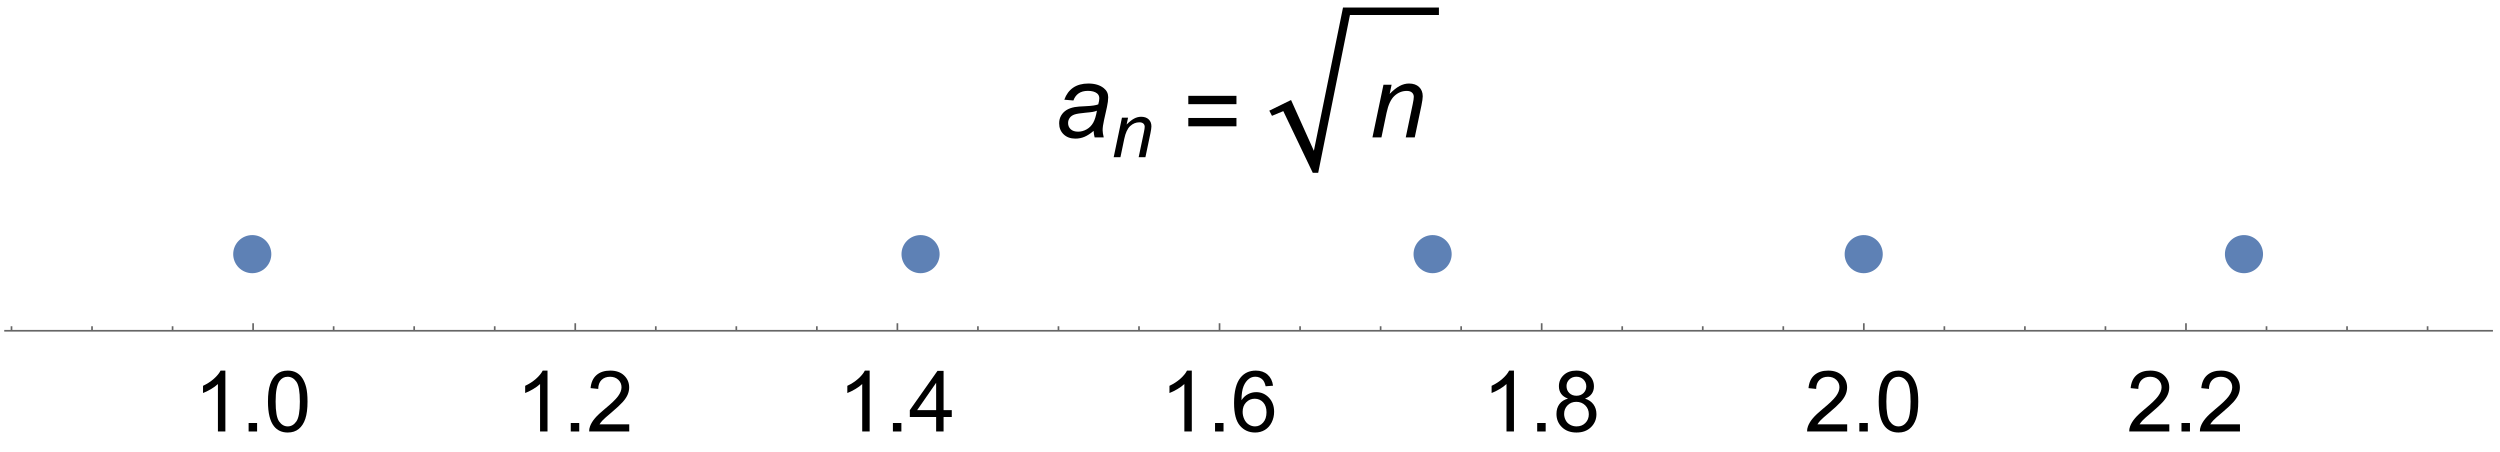 <?xml version="1.0" encoding="UTF-8"?>
<svg xmlns="http://www.w3.org/2000/svg" xmlns:xlink="http://www.w3.org/1999/xlink" width="1328pt" height="240pt" viewBox="0 0 1328 240" version="1.1">
<defs>
<g>
<symbol overflow="visible" id="glyph0-0">
<path style="stroke:none;" d="M 5.625 0 L 5.625 -28.125 L 28.125 -28.125 L 28.125 0 Z M 6.328 -0.703 L 27.422 -0.703 L 27.422 -27.422 L 6.328 -27.422 Z M 6.328 -0.703 "/>
</symbol>
<symbol overflow="visible" id="glyph0-1">
<path style="stroke:none;" d="M 16.766 0 L 12.809 0 L 12.809 -25.203 C 11.855 -24.289 10.605 -23.383 9.062 -22.477 C 7.516 -21.57 6.129 -20.887 4.898 -20.434 L 4.898 -24.258 C 7.109 -25.297 9.043 -26.555 10.699 -28.035 C 12.355 -29.516 13.527 -30.953 14.215 -32.344 L 16.766 -32.344 Z M 16.766 0 "/>
</symbol>
<symbol overflow="visible" id="glyph0-2">
<path style="stroke:none;" d="M 4.086 0 L 4.086 -4.504 L 8.59 -4.504 L 8.59 0 Z M 4.086 0 "/>
</symbol>
<symbol overflow="visible" id="glyph0-3">
<path style="stroke:none;" d="M 1.867 -15.887 C 1.863 -19.691 2.254 -22.758 3.043 -25.078 C 3.824 -27.398 4.988 -29.188 6.535 -30.453 C 8.078 -31.711 10.023 -32.344 12.371 -32.344 C 14.098 -32.344 15.613 -31.996 16.918 -31.301 C 18.219 -30.605 19.297 -29.602 20.148 -28.289 C 20.996 -26.977 21.664 -25.379 22.148 -23.5 C 22.633 -21.613 22.875 -19.074 22.875 -15.887 C 22.875 -12.105 22.484 -9.055 21.707 -6.734 C 20.93 -4.406 19.77 -2.613 18.223 -1.348 C 16.676 -0.082 14.723 0.551 12.371 0.551 C 9.262 0.551 6.824 -0.562 5.055 -2.789 C 2.926 -5.469 1.863 -9.832 1.867 -15.887 Z M 5.934 -15.887 C 5.93 -10.594 6.547 -7.074 7.789 -5.328 C 9.023 -3.574 10.551 -2.699 12.371 -2.703 C 14.184 -2.699 15.711 -3.578 16.949 -5.34 C 18.188 -7.094 18.809 -10.609 18.809 -15.887 C 18.809 -21.184 18.188 -24.707 16.949 -26.453 C 15.711 -28.195 14.172 -29.066 12.328 -29.07 C 10.508 -29.066 9.055 -28.297 7.977 -26.762 C 6.609 -24.797 5.93 -21.172 5.934 -15.887 Z M 5.934 -15.887 "/>
</symbol>
<symbol overflow="visible" id="glyph0-4">
<path style="stroke:none;" d="M 22.652 -3.801 L 22.652 0 L 1.363 0 C 1.332 -0.953 1.484 -1.867 1.824 -2.746 C 2.363 -4.195 3.23 -5.625 4.426 -7.031 C 5.617 -8.438 7.344 -10.062 9.602 -11.91 C 13.098 -14.777 15.465 -17.051 16.699 -18.73 C 17.93 -20.406 18.543 -21.992 18.547 -23.488 C 18.543 -25.055 17.984 -26.375 16.863 -27.453 C 15.742 -28.527 14.281 -29.066 12.48 -29.07 C 10.574 -29.066 9.051 -28.496 7.91 -27.355 C 6.766 -26.211 6.188 -24.629 6.176 -22.609 L 2.109 -23.027 C 2.387 -26.059 3.434 -28.367 5.25 -29.957 C 7.066 -31.547 9.504 -32.344 12.57 -32.344 C 15.656 -32.344 18.102 -31.484 19.906 -29.773 C 21.703 -28.055 22.605 -25.934 22.609 -23.402 C 22.605 -22.113 22.34 -20.844 21.816 -19.598 C 21.285 -18.352 20.41 -17.039 19.191 -15.664 C 17.965 -14.285 15.934 -12.398 13.094 -9.996 C 10.719 -8.004 9.195 -6.652 8.523 -5.941 C 7.848 -5.23 7.293 -4.516 6.855 -3.801 Z M 22.652 -3.801 "/>
</symbol>
<symbol overflow="visible" id="glyph0-5">
<path style="stroke:none;" d="M 14.547 0 L 14.547 -7.711 L 0.57 -7.711 L 0.57 -11.336 L 15.27 -32.211 L 18.5 -32.211 L 18.5 -11.336 L 22.852 -11.336 L 22.852 -7.711 L 18.5 -7.711 L 18.5 0 Z M 14.547 -11.336 L 14.547 -25.863 L 4.461 -11.336 Z M 14.547 -11.336 "/>
</symbol>
<symbol overflow="visible" id="glyph0-6">
<path style="stroke:none;" d="M 22.391 -24.324 L 18.457 -24.016 C 18.105 -25.566 17.605 -26.695 16.961 -27.398 C 15.891 -28.527 14.574 -29.09 13.008 -29.094 C 11.746 -29.09 10.641 -28.738 9.691 -28.039 C 8.441 -27.125 7.457 -25.801 6.742 -24.059 C 6.023 -22.316 5.652 -19.832 5.625 -16.609 C 6.578 -18.059 7.742 -19.137 9.117 -19.84 C 10.492 -20.543 11.934 -20.895 13.445 -20.895 C 16.082 -20.895 18.328 -19.922 20.18 -17.984 C 22.031 -16.039 22.957 -13.531 22.961 -10.461 C 22.957 -8.434 22.52 -6.555 21.652 -4.82 C 20.777 -3.082 19.582 -1.754 18.062 -0.832 C 16.535 0.09 14.805 0.551 12.875 0.551 C 9.578 0.551 6.891 -0.66 4.812 -3.086 C 2.727 -5.508 1.688 -9.504 1.691 -15.074 C 1.688 -21.297 2.836 -25.824 5.141 -28.652 C 7.145 -31.113 9.848 -32.344 13.25 -32.344 C 15.781 -32.344 17.859 -31.633 19.477 -30.211 C 21.094 -28.789 22.062 -26.824 22.391 -24.324 Z M 6.242 -10.438 C 6.238 -9.07 6.527 -7.766 7.109 -6.523 C 7.684 -5.273 8.492 -4.328 9.535 -3.68 C 10.574 -3.027 11.668 -2.699 12.809 -2.703 C 14.48 -2.699 15.914 -3.375 17.117 -4.723 C 18.312 -6.07 18.914 -7.902 18.918 -10.219 C 18.914 -12.445 18.32 -14.199 17.137 -15.48 C 15.949 -16.762 14.457 -17.402 12.656 -17.402 C 10.867 -17.402 9.352 -16.762 8.109 -15.48 C 6.863 -14.199 6.238 -12.516 6.242 -10.438 Z M 6.242 -10.438 "/>
</symbol>
<symbol overflow="visible" id="glyph0-7">
<path style="stroke:none;" d="M 7.953 -17.469 C 6.309 -18.062 5.094 -18.922 4.305 -20.039 C 3.512 -21.152 3.117 -22.484 3.121 -24.039 C 3.117 -26.379 3.957 -28.348 5.645 -29.949 C 7.324 -31.543 9.566 -32.344 12.371 -32.344 C 15.18 -32.344 17.445 -31.527 19.16 -29.895 C 20.871 -28.262 21.727 -26.273 21.73 -23.93 C 21.727 -22.434 21.336 -21.133 20.555 -20.027 C 19.77 -18.918 18.578 -18.062 16.984 -17.469 C 18.961 -16.82 20.465 -15.781 21.5 -14.348 C 22.531 -12.91 23.051 -11.195 23.051 -9.207 C 23.051 -6.449 22.074 -4.137 20.125 -2.262 C 18.176 -0.387 15.613 0.551 12.438 0.551 C 9.254 0.551 6.691 -0.391 4.746 -2.273 C 2.797 -4.156 1.82 -6.504 1.824 -9.316 C 1.82 -11.41 2.352 -13.164 3.414 -14.578 C 4.473 -15.992 5.984 -16.953 7.953 -17.469 Z M 7.164 -24.172 C 7.16 -22.641 7.652 -21.395 8.637 -20.434 C 9.617 -19.465 10.891 -18.984 12.457 -18.984 C 13.98 -18.984 15.227 -19.461 16.203 -20.422 C 17.172 -21.379 17.66 -22.555 17.664 -23.949 C 17.66 -25.395 17.16 -26.617 16.16 -27.609 C 15.156 -28.598 13.906 -29.09 12.414 -29.094 C 10.902 -29.09 9.648 -28.605 8.656 -27.641 C 7.656 -26.672 7.16 -25.516 7.164 -24.172 Z M 5.891 -9.293 C 5.887 -8.164 6.156 -7.07 6.691 -6.02 C 7.223 -4.961 8.016 -4.145 9.074 -3.57 C 10.125 -2.988 11.262 -2.699 12.48 -2.703 C 14.371 -2.699 15.93 -3.309 17.16 -4.527 C 18.391 -5.742 19.008 -7.289 19.008 -9.164 C 19.008 -11.066 18.371 -12.641 17.105 -13.887 C 15.832 -15.129 14.246 -15.75 12.348 -15.754 C 10.484 -15.75 8.945 -15.133 7.723 -13.906 C 6.5 -12.672 5.887 -11.137 5.891 -9.293 Z M 5.891 -9.293 "/>
</symbol>
<symbol overflow="visible" id="glyph1-0">
<path style="stroke:none;" d="M 6.75 0 L 6.75 -33.75 L 33.75 -33.75 L 33.75 0 Z M 7.594 -0.844 L 32.906 -0.844 L 32.906 -32.906 L 7.594 -32.906 Z M 7.594 -0.844 "/>
</symbol>
<symbol overflow="visible" id="glyph1-1">
<path style="stroke:none;" d="M 20.672 -3.48 C 19.02 -2.055 17.426 -1.012 15.898 -0.355 C 14.367 0.305 12.734 0.633 10.996 0.633 C 8.406 0.633 6.324 -0.125 4.746 -1.648 C 3.164 -3.164 2.371 -5.113 2.375 -7.488 C 2.371 -9.051 2.727 -10.434 3.441 -11.641 C 4.148 -12.84 5.094 -13.805 6.273 -14.539 C 7.449 -15.266 8.891 -15.789 10.602 -16.109 C 11.668 -16.316 13.703 -16.484 16.703 -16.609 C 19.699 -16.73 21.848 -17.047 23.148 -17.562 C 23.516 -18.859 23.699 -19.941 23.703 -20.805 C 23.699 -21.91 23.297 -22.781 22.492 -23.414 C 21.379 -24.293 19.762 -24.73 17.641 -24.734 C 15.633 -24.73 13.992 -24.289 12.723 -23.402 C 11.445 -22.512 10.52 -21.25 9.941 -19.617 L 5.117 -20.039 C 6.098 -22.812 7.66 -24.938 9.797 -26.418 C 11.93 -27.891 14.621 -28.629 17.875 -28.633 C 21.336 -28.629 24.078 -27.805 26.102 -26.156 C 27.645 -24.926 28.418 -23.324 28.422 -21.359 C 28.418 -19.859 28.199 -18.129 27.766 -16.164 L 26.211 -9.203 C 25.711 -6.984 25.465 -5.184 25.469 -3.797 C 25.465 -2.914 25.66 -1.648 26.051 0 L 21.227 0 C 20.957 -0.914 20.773 -2.074 20.672 -3.48 Z M 22.438 -14.188 C 21.766 -13.918 21.051 -13.715 20.289 -13.578 C 19.52 -13.434 18.242 -13.285 16.453 -13.133 C 13.676 -12.883 11.715 -12.57 10.574 -12.195 C 9.43 -11.812 8.566 -11.211 7.988 -10.387 C 7.402 -9.559 7.113 -8.645 7.117 -7.648 C 7.113 -6.305 7.574 -5.207 8.5 -4.348 C 9.422 -3.488 10.738 -3.059 12.445 -3.059 C 14.027 -3.059 15.547 -3.473 17.008 -4.309 C 18.465 -5.141 19.617 -6.309 20.461 -7.805 C 21.305 -9.297 21.961 -11.422 22.438 -14.188 Z M 22.438 -14.188 "/>
</symbol>
<symbol overflow="visible" id="glyph1-2">
<path style="stroke:none;" d="M 1.793 0 L 7.648 -28 L 11.969 -28 L 10.941 -23.125 C 12.82 -25.039 14.578 -26.438 16.215 -27.316 C 17.848 -28.191 19.52 -28.629 21.227 -28.633 C 23.488 -28.629 25.266 -28.016 26.562 -26.789 C 27.852 -25.559 28.5 -23.914 28.504 -21.859 C 28.5 -20.82 28.27 -19.184 27.816 -16.953 L 24.258 0 L 19.484 0 L 23.203 -17.746 C 23.57 -19.465 23.754 -20.738 23.758 -21.57 C 23.754 -22.496 23.434 -23.254 22.793 -23.836 C 22.152 -24.414 21.223 -24.703 20.012 -24.707 C 17.566 -24.703 15.391 -23.824 13.484 -22.07 C 11.574 -20.309 10.176 -17.293 9.281 -13.023 L 6.566 0 Z M 1.793 0 "/>
</symbol>
<symbol overflow="visible" id="glyph2-0">
<path style="stroke:none;" d="M 5.062 0 L 5.062 -25.312 L 25.312 -25.312 L 25.312 0 Z M 5.695 -0.633 L 24.68 -0.633 L 24.68 -24.68 L 5.695 -24.68 Z M 5.695 -0.633 "/>
</symbol>
<symbol overflow="visible" id="glyph2-1">
<path style="stroke:none;" d="M 1.344 0 L 5.734 -21 L 8.977 -21 L 8.207 -17.344 C 9.617 -18.781 10.934 -19.828 12.16 -20.488 C 13.383 -21.145 14.637 -21.473 15.918 -21.477 C 17.617 -21.473 18.953 -21.012 19.922 -20.09 C 20.891 -19.164 21.375 -17.934 21.379 -16.395 C 21.375 -15.613 21.203 -14.387 20.863 -12.715 L 18.195 0 L 14.613 0 L 17.402 -13.309 C 17.676 -14.598 17.812 -15.555 17.816 -16.176 C 17.812 -16.871 17.57 -17.438 17.094 -17.875 C 16.609 -18.309 15.914 -18.527 15.008 -18.531 C 13.172 -18.527 11.543 -17.867 10.113 -16.551 C 8.684 -15.23 7.633 -12.969 6.961 -9.77 L 4.926 0 Z M 1.344 0 "/>
</symbol>
<symbol overflow="visible" id="glyph3-0">
<path style="stroke:none;" d="M 3.375 0 L 3.375 -43.188 L 23.625 -43.188 L 23.625 0 Z M 6.75 -3.375 L 20.25 -3.375 L 20.25 -39.812 L 6.75 -39.812 Z M 6.75 -3.375 "/>
</symbol>
<symbol overflow="visible" id="glyph3-1">
<path style="stroke:none;" d="M 28.555 -17.664 L 2.98 -17.664 L 2.98 -22.094 L 28.555 -22.094 Z M 28.555 -5.906 L 2.98 -5.906 L 2.98 -10.336 L 28.555 -10.336 Z M 28.555 -5.906 "/>
</symbol>
</g>
</defs>
<g id="surface8">
<path style=" stroke:none;fill-rule:evenodd;fill:rgb(36.841%,50.677%,70.979%);fill-opacity:1;" d="M 144.125 135 C 144.125 132.316 143.059 129.738 141.16 127.84 C 139.262 125.941 136.684 124.875 134 124.875 C 131.316 124.875 128.738 125.941 126.84 127.84 C 124.941 129.738 123.875 132.316 123.875 135 C 123.875 137.684 124.941 140.262 126.84 142.16 C 128.738 144.059 131.316 145.125 134 145.125 C 136.684 145.125 139.262 144.059 141.16 142.16 C 143.059 140.262 144.125 137.684 144.125 135 Z M 144.125 135 "/>
<path style=" stroke:none;fill-rule:evenodd;fill:rgb(36.841%,50.677%,70.979%);fill-opacity:1;" d="M 499.125 135 C 499.125 132.316 498.059 129.738 496.16 127.84 C 494.262 125.941 491.684 124.875 489 124.875 C 486.316 124.875 483.738 125.941 481.84 127.84 C 479.941 129.738 478.875 132.316 478.875 135 C 478.875 137.684 479.941 140.262 481.84 142.16 C 483.738 144.059 486.316 145.125 489 145.125 C 491.684 145.125 494.262 144.059 496.16 142.16 C 498.059 140.262 499.125 137.684 499.125 135 Z M 499.125 135 "/>
<path style=" stroke:none;fill-rule:evenodd;fill:rgb(36.841%,50.677%,70.979%);fill-opacity:1;" d="M 771.125 135 C 771.125 132.316 770.059 129.738 768.16 127.84 C 766.262 125.941 763.684 124.875 761 124.875 C 758.316 124.875 755.738 125.941 753.84 127.84 C 751.941 129.738 750.875 132.316 750.875 135 C 750.875 137.684 751.941 140.262 753.84 142.16 C 755.738 144.059 758.316 145.125 761 145.125 C 763.684 145.125 766.262 144.059 768.16 142.16 C 770.059 140.262 771.125 137.684 771.125 135 Z M 771.125 135 "/>
<path style=" stroke:none;fill-rule:evenodd;fill:rgb(36.841%,50.677%,70.979%);fill-opacity:1;" d="M 1000.125 135 C 1000.125 132.316 999.059 129.738 997.16 127.84 C 995.262 125.941 992.684 124.875 990 124.875 C 987.316 124.875 984.738 125.941 982.84 127.84 C 980.941 129.738 979.875 132.316 979.875 135 C 979.875 137.684 980.941 140.262 982.84 142.16 C 984.738 144.059 987.316 145.125 990 145.125 C 992.684 145.125 995.262 144.059 997.16 142.16 C 999.059 140.262 1000.125 137.684 1000.125 135 Z M 1000.125 135 "/>
<path style=" stroke:none;fill-rule:evenodd;fill:rgb(36.841%,50.677%,70.979%);fill-opacity:1;" d="M 1202.125 135 C 1202.125 132.316 1201.059 129.738 1199.16 127.84 C 1197.262 125.941 1194.684 124.875 1192 124.875 C 1189.316 124.875 1186.738 125.941 1184.84 127.84 C 1182.941 129.738 1181.875 132.316 1181.875 135 C 1181.875 137.684 1182.941 140.262 1184.84 142.16 C 1186.738 144.059 1189.316 145.125 1192 145.125 C 1194.684 145.125 1197.262 144.059 1199.16 142.16 C 1201.059 140.262 1202.125 137.684 1202.125 135 Z M 1202.125 135 "/>
<path style="fill:none;stroke-width:0.9;stroke-linecap:butt;stroke-linejoin:miter;stroke:rgb(39.999%,39.999%,39.999%);stroke-opacity:1;stroke-miterlimit:3.25;" d="M 303.109 198.703 L 303.109 196.305 " transform="matrix(1,0,0,1,-297,-23)"/>
<path style="fill:none;stroke-width:0.9;stroke-linecap:butt;stroke-linejoin:miter;stroke:rgb(39.999%,39.999%,39.999%);stroke-opacity:1;stroke-miterlimit:3.25;" d="M 345.887 198.703 L 345.887 196.305 " transform="matrix(1,0,0,1,-297,-23)"/>
<path style="fill:none;stroke-width:0.9;stroke-linecap:butt;stroke-linejoin:miter;stroke:rgb(39.999%,39.999%,39.999%);stroke-opacity:1;stroke-miterlimit:3.25;" d="M 388.668 198.703 L 388.668 196.305 " transform="matrix(1,0,0,1,-297,-23)"/>
<path style="fill:none;stroke-width:0.9;stroke-linecap:butt;stroke-linejoin:miter;stroke:rgb(39.999%,39.999%,39.999%);stroke-opacity:1;stroke-miterlimit:3.25;" d="M 431.449 198.703 L 431.449 194.703 " transform="matrix(1,0,0,1,-297,-23)"/>
<g style="fill:rgb(0%,0%,0%);fill-opacity:1;">
  <use xlink:href="#glyph0-1" x="102.95" y="229.204"/>
  <use xlink:href="#glyph0-2" x="127.977" y="229.204"/>
  <use xlink:href="#glyph0-3" x="140.48" y="229.204"/>
</g>
<path style="fill:none;stroke-width:0.9;stroke-linecap:butt;stroke-linejoin:miter;stroke:rgb(39.999%,39.999%,39.999%);stroke-opacity:1;stroke-miterlimit:3.25;" d="M 474.23 198.703 L 474.23 196.305 " transform="matrix(1,0,0,1,-297,-23)"/>
<path style="fill:none;stroke-width:0.9;stroke-linecap:butt;stroke-linejoin:miter;stroke:rgb(39.999%,39.999%,39.999%);stroke-opacity:1;stroke-miterlimit:3.25;" d="M 517.012 198.703 L 517.012 196.305 " transform="matrix(1,0,0,1,-297,-23)"/>
<path style="fill:none;stroke-width:0.9;stroke-linecap:butt;stroke-linejoin:miter;stroke:rgb(39.999%,39.999%,39.999%);stroke-opacity:1;stroke-miterlimit:3.25;" d="M 559.793 198.703 L 559.793 196.305 " transform="matrix(1,0,0,1,-297,-23)"/>
<path style="fill:none;stroke-width:0.9;stroke-linecap:butt;stroke-linejoin:miter;stroke:rgb(39.999%,39.999%,39.999%);stroke-opacity:1;stroke-miterlimit:3.25;" d="M 602.574 198.703 L 602.574 194.703 " transform="matrix(1,0,0,1,-297,-23)"/>
<g style="fill:rgb(0%,0%,0%);fill-opacity:1;">
  <use xlink:href="#glyph0-1" x="274.073" y="229.204"/>
  <use xlink:href="#glyph0-2" x="299.101" y="229.204"/>
  <use xlink:href="#glyph0-4" x="311.604" y="229.204"/>
</g>
<path style="fill:none;stroke-width:0.9;stroke-linecap:butt;stroke-linejoin:miter;stroke:rgb(39.999%,39.999%,39.999%);stroke-opacity:1;stroke-miterlimit:3.25;" d="M 645.355 198.703 L 645.355 196.305 " transform="matrix(1,0,0,1,-297,-23)"/>
<path style="fill:none;stroke-width:0.9;stroke-linecap:butt;stroke-linejoin:miter;stroke:rgb(39.999%,39.999%,39.999%);stroke-opacity:1;stroke-miterlimit:3.25;" d="M 688.137 198.703 L 688.137 196.305 " transform="matrix(1,0,0,1,-297,-23)"/>
<path style="fill:none;stroke-width:0.9;stroke-linecap:butt;stroke-linejoin:miter;stroke:rgb(39.999%,39.999%,39.999%);stroke-opacity:1;stroke-miterlimit:3.25;" d="M 730.914 198.703 L 730.914 196.305 " transform="matrix(1,0,0,1,-297,-23)"/>
<path style="fill:none;stroke-width:0.9;stroke-linecap:butt;stroke-linejoin:miter;stroke:rgb(39.999%,39.999%,39.999%);stroke-opacity:1;stroke-miterlimit:3.25;" d="M 773.695 198.703 L 773.695 194.703 " transform="matrix(1,0,0,1,-297,-23)"/>
<g style="fill:rgb(0%,0%,0%);fill-opacity:1;">
  <use xlink:href="#glyph0-1" x="445.197" y="229.204"/>
  <use xlink:href="#glyph0-2" x="470.224" y="229.204"/>
  <use xlink:href="#glyph0-5" x="482.727" y="229.204"/>
</g>
<path style="fill:none;stroke-width:0.9;stroke-linecap:butt;stroke-linejoin:miter;stroke:rgb(39.999%,39.999%,39.999%);stroke-opacity:1;stroke-miterlimit:3.25;" d="M 816.477 198.703 L 816.477 196.305 " transform="matrix(1,0,0,1,-297,-23)"/>
<path style="fill:none;stroke-width:0.9;stroke-linecap:butt;stroke-linejoin:miter;stroke:rgb(39.999%,39.999%,39.999%);stroke-opacity:1;stroke-miterlimit:3.25;" d="M 859.258 198.703 L 859.258 196.305 " transform="matrix(1,0,0,1,-297,-23)"/>
<path style="fill:none;stroke-width:0.9;stroke-linecap:butt;stroke-linejoin:miter;stroke:rgb(39.999%,39.999%,39.999%);stroke-opacity:1;stroke-miterlimit:3.25;" d="M 902.039 198.703 L 902.039 196.305 " transform="matrix(1,0,0,1,-297,-23)"/>
<path style="fill:none;stroke-width:0.9;stroke-linecap:butt;stroke-linejoin:miter;stroke:rgb(39.999%,39.999%,39.999%);stroke-opacity:1;stroke-miterlimit:3.25;" d="M 944.82 198.703 L 944.82 194.703 " transform="matrix(1,0,0,1,-297,-23)"/>
<g style="fill:rgb(0%,0%,0%);fill-opacity:1;">
  <use xlink:href="#glyph0-1" x="616.32" y="229.204"/>
  <use xlink:href="#glyph0-2" x="641.347" y="229.204"/>
  <use xlink:href="#glyph0-6" x="653.85" y="229.204"/>
</g>
<path style="fill:none;stroke-width:0.9;stroke-linecap:butt;stroke-linejoin:miter;stroke:rgb(39.999%,39.999%,39.999%);stroke-opacity:1;stroke-miterlimit:3.25;" d="M 987.602 198.703 L 987.602 196.305 " transform="matrix(1,0,0,1,-297,-23)"/>
<path style="fill:none;stroke-width:0.9;stroke-linecap:butt;stroke-linejoin:miter;stroke:rgb(39.999%,39.999%,39.999%);stroke-opacity:1;stroke-miterlimit:3.25;" d="M 1030.383 198.703 L 1030.383 196.305 " transform="matrix(1,0,0,1,-297,-23)"/>
<path style="fill:none;stroke-width:0.9;stroke-linecap:butt;stroke-linejoin:miter;stroke:rgb(39.999%,39.999%,39.999%);stroke-opacity:1;stroke-miterlimit:3.25;" d="M 1073.164 198.703 L 1073.164 196.305 " transform="matrix(1,0,0,1,-297,-23)"/>
<path style="fill:none;stroke-width:0.9;stroke-linecap:butt;stroke-linejoin:miter;stroke:rgb(39.999%,39.999%,39.999%);stroke-opacity:1;stroke-miterlimit:3.25;" d="M 1115.941 198.703 L 1115.941 194.703 " transform="matrix(1,0,0,1,-297,-23)"/>
<g style="fill:rgb(0%,0%,0%);fill-opacity:1;">
  <use xlink:href="#glyph0-1" x="787.443" y="229.204"/>
  <use xlink:href="#glyph0-2" x="812.47" y="229.204"/>
  <use xlink:href="#glyph0-7" x="824.973" y="229.204"/>
</g>
<path style="fill:none;stroke-width:0.9;stroke-linecap:butt;stroke-linejoin:miter;stroke:rgb(39.999%,39.999%,39.999%);stroke-opacity:1;stroke-miterlimit:3.25;" d="M 1158.723 198.703 L 1158.723 196.305 " transform="matrix(1,0,0,1,-297,-23)"/>
<path style="fill:none;stroke-width:0.9;stroke-linecap:butt;stroke-linejoin:miter;stroke:rgb(39.999%,39.999%,39.999%);stroke-opacity:1;stroke-miterlimit:3.25;" d="M 1201.504 198.703 L 1201.504 196.305 " transform="matrix(1,0,0,1,-297,-23)"/>
<path style="fill:none;stroke-width:0.9;stroke-linecap:butt;stroke-linejoin:miter;stroke:rgb(39.999%,39.999%,39.999%);stroke-opacity:1;stroke-miterlimit:3.25;" d="M 1244.285 198.703 L 1244.285 196.305 " transform="matrix(1,0,0,1,-297,-23)"/>
<path style="fill:none;stroke-width:0.9;stroke-linecap:butt;stroke-linejoin:miter;stroke:rgb(39.999%,39.999%,39.999%);stroke-opacity:1;stroke-miterlimit:3.25;" d="M 1287.066 198.703 L 1287.066 194.703 " transform="matrix(1,0,0,1,-297,-23)"/>
<g style="fill:rgb(0%,0%,0%);fill-opacity:1;">
  <use xlink:href="#glyph0-4" x="958.566" y="229.204"/>
  <use xlink:href="#glyph0-2" x="983.594" y="229.204"/>
  <use xlink:href="#glyph0-3" x="996.097" y="229.204"/>
</g>
<path style="fill:none;stroke-width:0.9;stroke-linecap:butt;stroke-linejoin:miter;stroke:rgb(39.999%,39.999%,39.999%);stroke-opacity:1;stroke-miterlimit:3.25;" d="M 1329.848 198.703 L 1329.848 196.305 " transform="matrix(1,0,0,1,-297,-23)"/>
<path style="fill:none;stroke-width:0.9;stroke-linecap:butt;stroke-linejoin:miter;stroke:rgb(39.999%,39.999%,39.999%);stroke-opacity:1;stroke-miterlimit:3.25;" d="M 1372.629 198.703 L 1372.629 196.305 " transform="matrix(1,0,0,1,-297,-23)"/>
<path style="fill:none;stroke-width:0.9;stroke-linecap:butt;stroke-linejoin:miter;stroke:rgb(39.999%,39.999%,39.999%);stroke-opacity:1;stroke-miterlimit:3.25;" d="M 1415.41 198.703 L 1415.41 196.305 " transform="matrix(1,0,0,1,-297,-23)"/>
<path style="fill:none;stroke-width:0.9;stroke-linecap:butt;stroke-linejoin:miter;stroke:rgb(39.999%,39.999%,39.999%);stroke-opacity:1;stroke-miterlimit:3.25;" d="M 1458.191 198.703 L 1458.191 194.703 " transform="matrix(1,0,0,1,-297,-23)"/>
<g style="fill:rgb(0%,0%,0%);fill-opacity:1;">
  <use xlink:href="#glyph0-4" x="1129.69" y="229.204"/>
  <use xlink:href="#glyph0-2" x="1154.717" y="229.204"/>
  <use xlink:href="#glyph0-4" x="1167.22" y="229.204"/>
</g>
<path style="fill:none;stroke-width:0.9;stroke-linecap:butt;stroke-linejoin:miter;stroke:rgb(39.999%,39.999%,39.999%);stroke-opacity:1;stroke-miterlimit:3.25;" d="M 1500.969 198.703 L 1500.969 196.305 " transform="matrix(1,0,0,1,-297,-23)"/>
<path style="fill:none;stroke-width:0.9;stroke-linecap:butt;stroke-linejoin:miter;stroke:rgb(39.999%,39.999%,39.999%);stroke-opacity:1;stroke-miterlimit:3.25;" d="M 1543.75 198.703 L 1543.75 196.305 " transform="matrix(1,0,0,1,-297,-23)"/>
<path style="fill:none;stroke-width:0.9;stroke-linecap:butt;stroke-linejoin:miter;stroke:rgb(39.999%,39.999%,39.999%);stroke-opacity:1;stroke-miterlimit:3.25;" d="M 1586.531 198.703 L 1586.531 196.305 " transform="matrix(1,0,0,1,-297,-23)"/>
<path style="fill:none;stroke-width:0.9;stroke-linecap:butt;stroke-linejoin:miter;stroke:rgb(39.999%,39.999%,39.999%);stroke-opacity:1;stroke-miterlimit:3.25;" d="M 299.25 198.703 L 1621.25 198.703 " transform="matrix(1,0,0,1,-297,-23)"/>
<g style="fill:rgb(0%,0%,0%);fill-opacity:1;">
  <use xlink:href="#glyph1-1" x="560.25" y="73"/>
</g>
<g style="fill:rgb(0%,0%,0%);fill-opacity:1;">
  <use xlink:href="#glyph2-1" x="590.25" y="83.5"/>
</g>
<g style="fill:rgb(0%,0%,0%);fill-opacity:1;">
  <use xlink:href="#glyph3-1" x="628.25" y="73"/>
</g>
<path style=" stroke:none;fill-rule:evenodd;fill:rgb(0%,0%,0%);fill-opacity:1;" d="M 721.238 4 L 713.406 4 L 697.93 80.121 L 685.801 53.121 L 674.25 58.789 L 675.676 61.531 L 681.688 59.027 L 697.348 91.805 L 700.223 91.805 L 717.098 7.953 L 764.352 7.953 L 764.352 4 Z M 721.238 4 "/>
<g style="fill:rgb(0%,0%,0%);fill-opacity:1;">
  <use xlink:href="#glyph1-2" x="727.25" y="73"/>
</g>
</g>
</svg>
